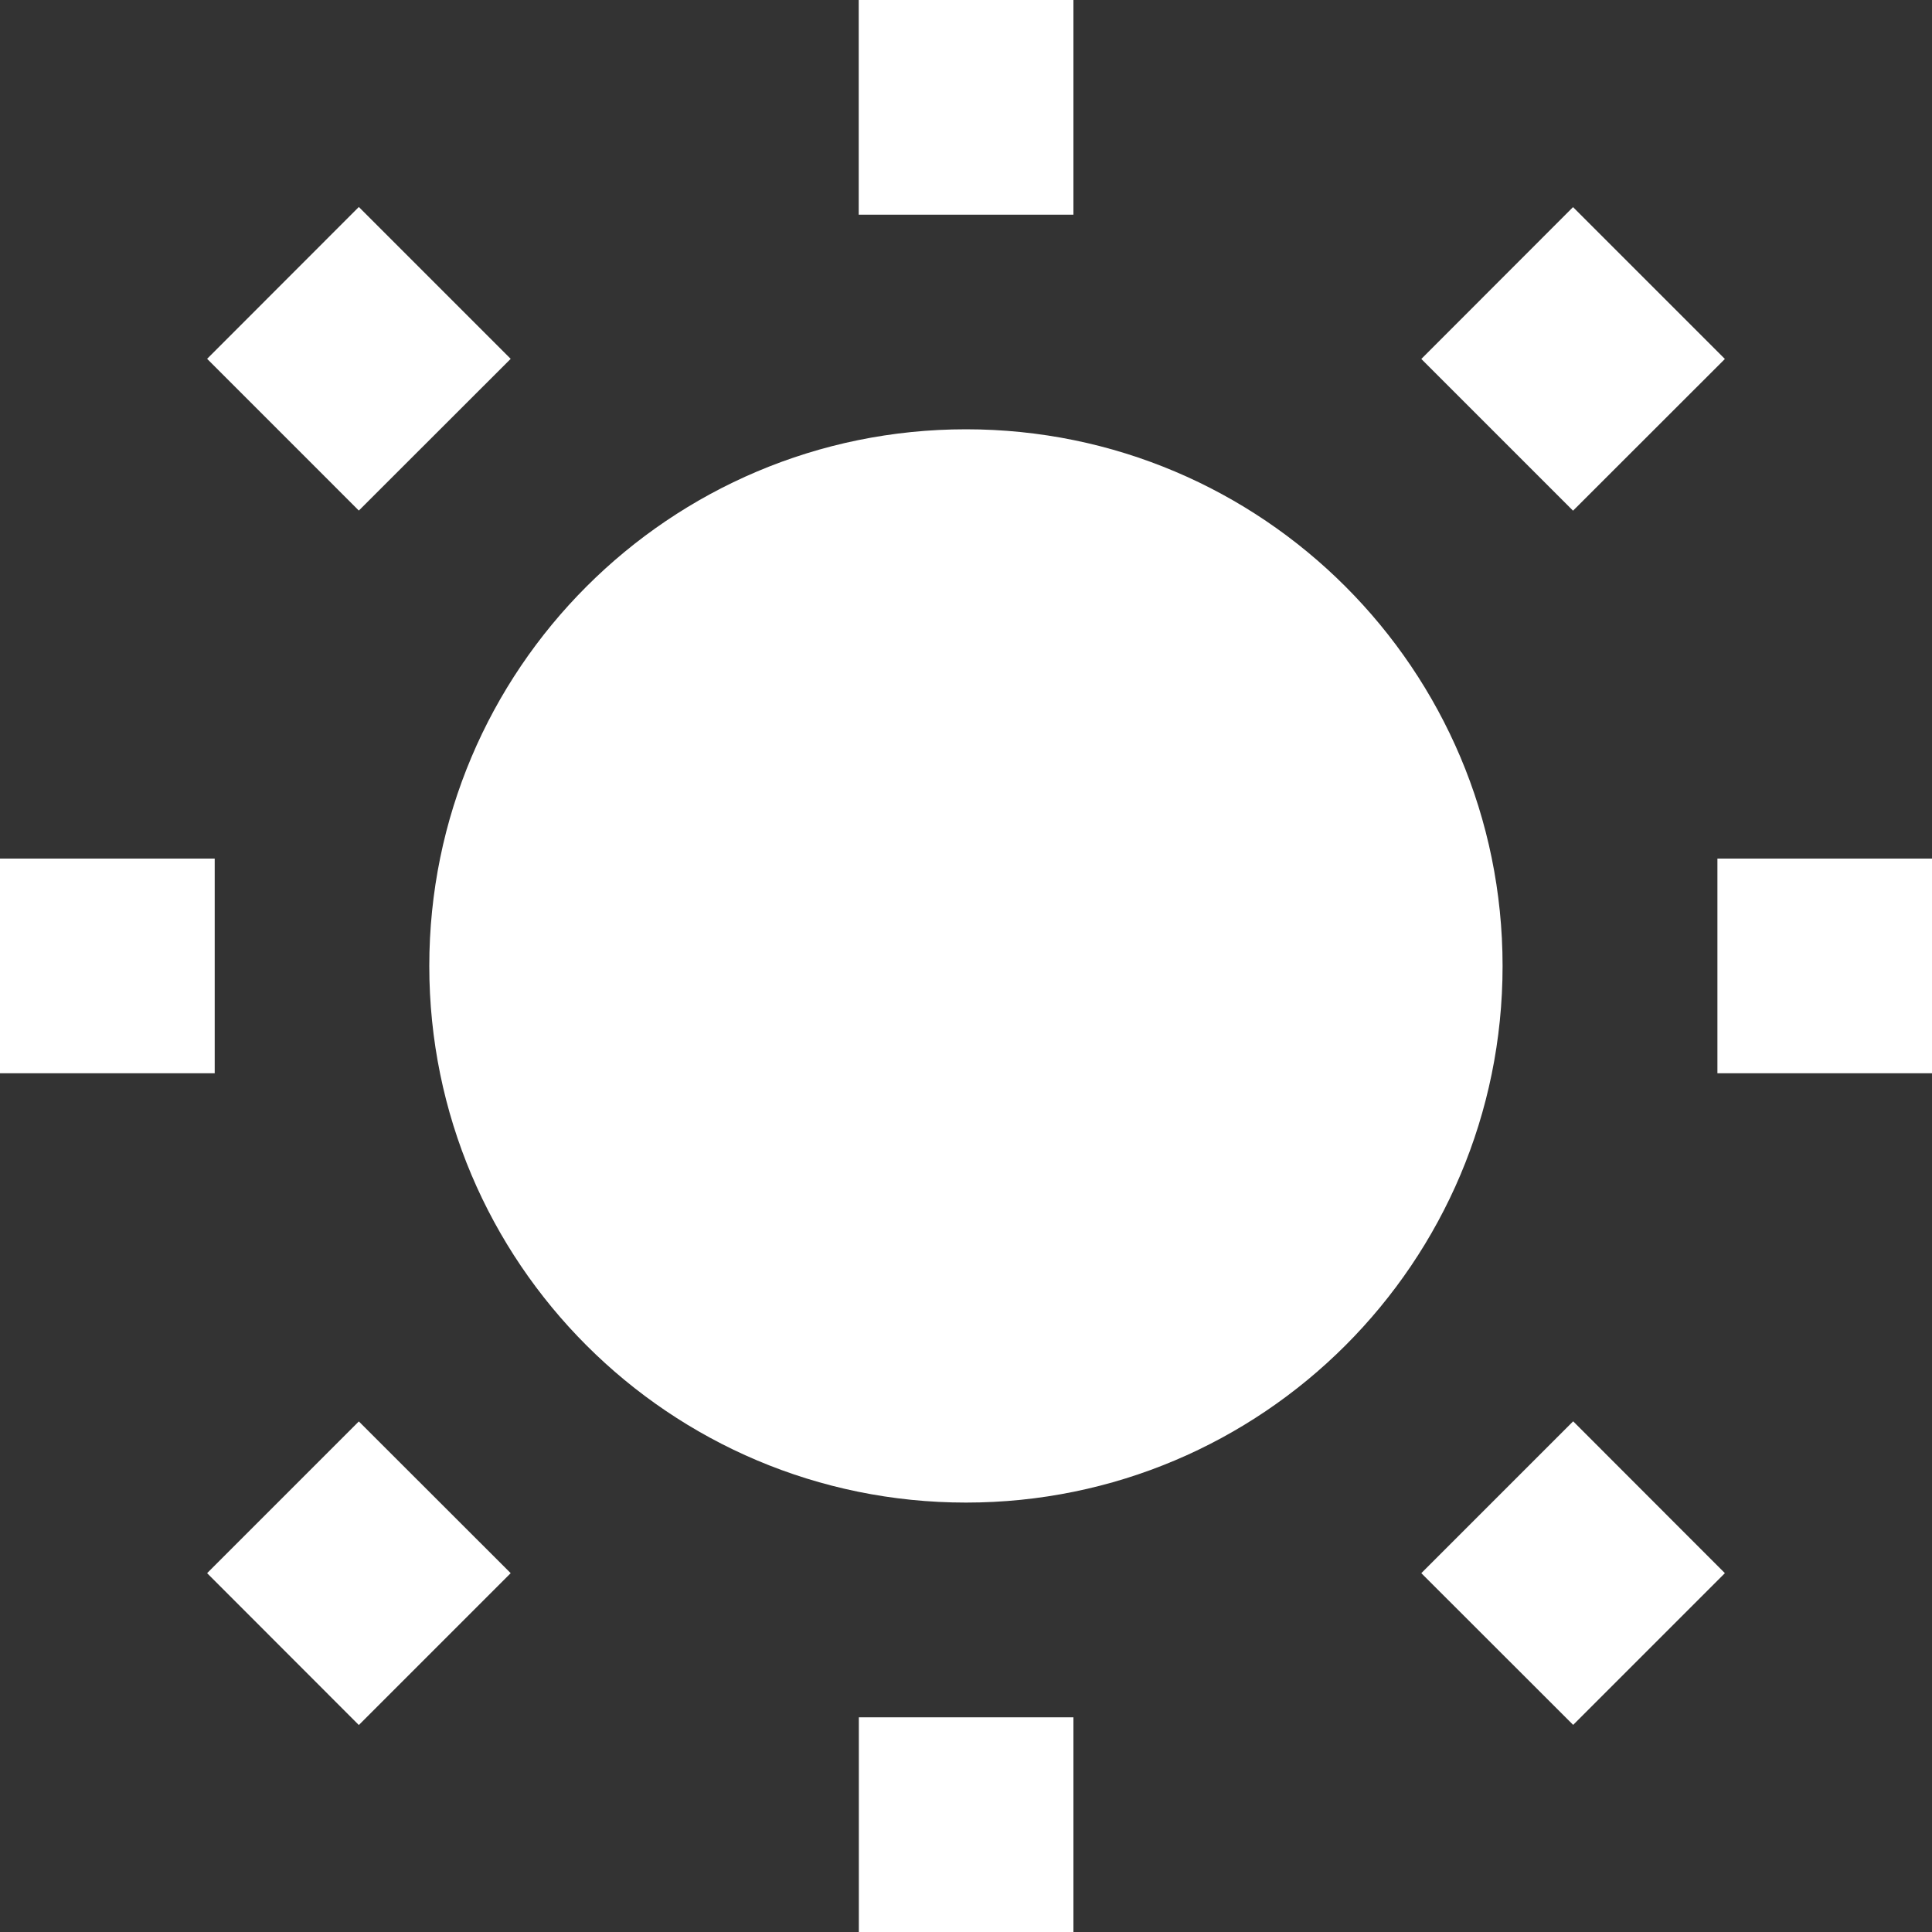 <svg width="15" height="15" viewBox="0 0 15 15" fill="none" xmlns="http://www.w3.org/2000/svg">
<rect x="0" y="0" width="15" height="15" fill="#333333" stroke="none"/>
<path fill-rule="evenodd" clip-rule="evenodd" d="M8.334 0H6.667V1.667H8.334V0ZM8.334 13.333H6.668V15H8.334V13.333ZM2.786 1.607L1.608 2.786L2.786 3.964L3.965 2.786L2.786 1.607ZM12.214 11.035L11.035 12.214L12.214 13.392L13.392 12.214L12.214 11.035ZM0 8.333V6.666H1.667V8.333H0ZM13.334 8.333V6.666H15V8.333H13.334ZM1.608 12.214L2.786 13.393L3.965 12.214L2.786 11.036L1.608 12.214ZM11.035 2.787L12.213 3.965L13.392 2.787L12.213 1.608L11.035 2.787ZM7.5 11.666C9.801 11.666 11.666 9.801 11.666 7.5C11.666 5.199 9.801 3.333 7.5 3.333C5.199 3.333 3.333 5.199 3.333 7.5C3.333 9.801 5.199 11.666 7.5 11.666Z" fill="white"/>
</svg>
